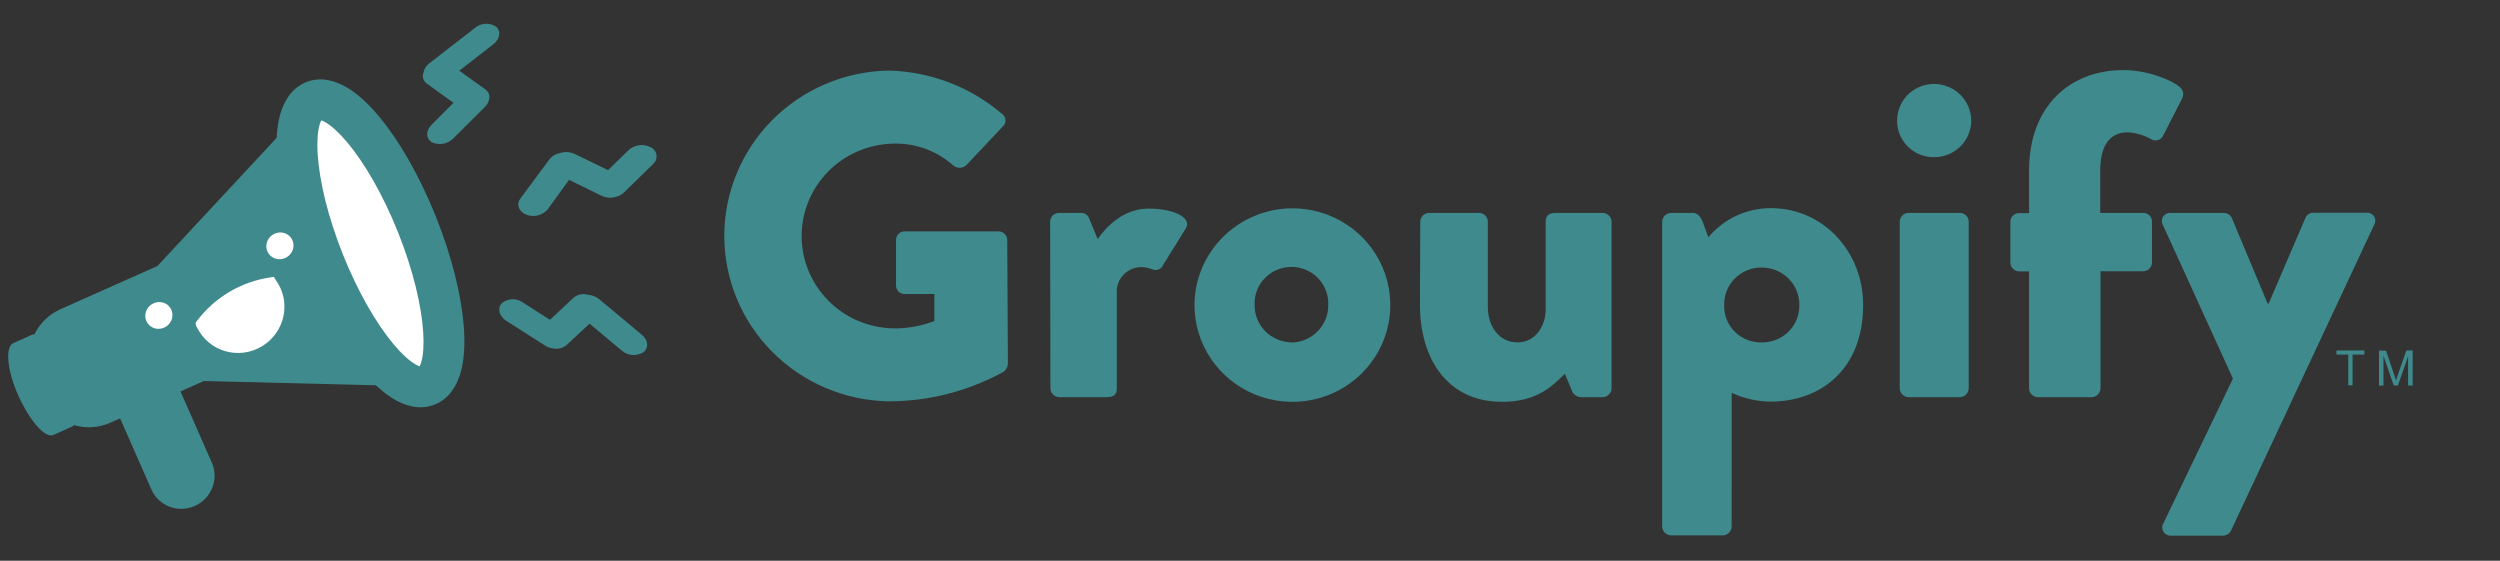 <svg width="107" height="24" viewBox="0 0 107 24" fill="none" xmlns="http://www.w3.org/2000/svg">
<rect x="0" y="0" width="107" height="24" fill="#333333" stroke="none"/>
<g clip-path="url(#clip0_1049_8114)">
<path d="M18.273 3.582L19.41 4.4L18.464 5.35C18.215 5.6 18.225 5.931 18.485 6.087C18.636 6.159 18.807 6.181 18.973 6.15C19.139 6.12 19.291 6.039 19.409 5.918L20.761 4.57C20.848 4.485 20.908 4.376 20.932 4.257C20.953 4.179 20.95 4.097 20.924 4.021C20.897 3.946 20.848 3.881 20.783 3.834L19.658 3.026L21.113 1.896C21.399 1.673 21.453 1.335 21.234 1.142C21.099 1.052 20.937 1.008 20.773 1.017C20.609 1.027 20.453 1.09 20.327 1.196L18.38 2.705C18.312 2.752 18.255 2.813 18.211 2.882C18.167 2.952 18.138 3.03 18.125 3.111C18.094 3.195 18.092 3.287 18.118 3.372C18.145 3.457 18.199 3.531 18.273 3.582V3.582Z" fill="#3F8A8D"/>
<path d="M24.595 6.587L26.025 7.282L26.91 6.419C27.038 6.307 27.196 6.236 27.364 6.215C27.533 6.194 27.703 6.225 27.852 6.303C27.917 6.333 27.973 6.378 28.016 6.436C28.059 6.493 28.087 6.56 28.097 6.63C28.107 6.701 28.1 6.774 28.075 6.841C28.051 6.909 28.01 6.97 27.956 7.018L26.698 8.245C26.603 8.334 26.486 8.396 26.359 8.426C26.159 8.485 25.946 8.47 25.758 8.384L24.356 7.698L23.433 8.97C23.32 9.096 23.172 9.183 23.008 9.222C22.845 9.261 22.673 9.248 22.518 9.185C22.197 9.056 22.086 8.748 22.27 8.5L23.524 6.809C23.632 6.676 23.784 6.586 23.953 6.555C24.164 6.484 24.394 6.495 24.595 6.587Z" fill="#3F8A8D"/>
<path d="M24.556 12.735L23.539 13.688L22.379 12.946C22.247 12.85 22.085 12.802 21.92 12.808C21.756 12.815 21.598 12.877 21.471 12.984C21.276 13.2 21.366 13.535 21.668 13.73L23.322 14.787C23.437 14.86 23.569 14.905 23.705 14.917C23.798 14.933 23.893 14.93 23.985 14.906C24.076 14.882 24.162 14.839 24.235 14.78L25.232 13.854L26.608 15.002C26.733 15.112 26.891 15.178 27.058 15.192C27.224 15.206 27.392 15.166 27.536 15.079C27.775 14.896 27.749 14.562 27.477 14.333L25.64 12.8C25.5 12.688 25.327 12.622 25.146 12.612C25.046 12.584 24.939 12.581 24.837 12.602C24.734 12.624 24.638 12.669 24.556 12.735V12.735Z" fill="#3F8A8D"/>
<path d="M6.737 11.386L2.577 13.238C2.095 13.457 1.704 13.837 1.471 14.311C1.44 14.31 1.408 14.313 1.378 14.322L0.566 14.688C0.211 14.845 0.302 15.861 0.788 16.938C1.273 18.016 1.939 18.777 2.29 18.614L3.103 18.25C3.127 18.235 3.148 18.216 3.166 18.194C3.673 18.345 4.219 18.311 4.708 18.098L5.14 17.907L6.481 20.95C6.631 21.29 6.91 21.555 7.259 21.687C7.607 21.819 7.995 21.808 8.338 21.655C8.681 21.502 8.95 21.221 9.087 20.873C9.223 20.524 9.216 20.138 9.066 19.798L7.725 16.755L8.728 16.307L18.745 16.558L13.638 3.968L6.737 11.386Z" fill="#3F8A8D"/>
<path d="M17.847 9.608C16.501 6.243 14.519 3.878 13.42 4.324C12.32 4.77 12.52 7.858 13.865 11.223C15.21 14.587 17.192 16.953 18.292 16.507C19.391 16.061 19.192 12.972 17.847 9.608Z" fill="white"/>
<path fill-rule="evenodd" clip-rule="evenodd" d="M18.016 15.69C18.016 15.69 18.015 15.69 18.012 15.69C18.015 15.69 18.016 15.69 18.016 15.69ZM17.96 15.678C17.921 15.666 17.861 15.641 17.774 15.591C17.531 15.448 17.211 15.17 16.844 14.732C16.116 13.862 15.326 12.515 14.677 10.893C14.029 9.272 13.671 7.749 13.598 6.614C13.561 6.041 13.6 5.617 13.677 5.345C13.704 5.248 13.731 5.188 13.751 5.152C13.79 5.164 13.85 5.189 13.937 5.239C14.18 5.382 14.499 5.66 14.867 6.099C15.595 6.968 16.385 8.316 17.034 9.937C17.682 11.559 18.04 13.082 18.113 14.217C18.15 14.79 18.111 15.213 18.034 15.486C18.006 15.582 17.98 15.643 17.96 15.678ZM13.784 5.105C13.784 5.105 13.783 5.106 13.78 5.108C13.782 5.106 13.783 5.105 13.784 5.105ZM13.699 5.141C13.696 5.141 13.695 5.141 13.695 5.141C13.695 5.141 13.696 5.14 13.699 5.141ZM17.931 15.723C17.929 15.725 17.927 15.726 17.927 15.726C17.927 15.726 17.928 15.724 17.931 15.723ZM15.496 15.855C14.623 14.812 13.749 13.295 13.052 11.552C12.355 9.81 11.941 8.106 11.853 6.744C11.809 6.068 11.842 5.426 11.995 4.889C12.143 4.367 12.457 3.778 13.097 3.518C13.738 3.258 14.369 3.464 14.835 3.737C15.315 4.017 15.781 4.457 16.215 4.975C17.088 6.018 17.962 7.535 18.659 9.278C19.356 11.021 19.77 12.725 19.858 14.086C19.902 14.762 19.868 15.405 19.716 15.942C19.568 16.464 19.254 17.052 18.613 17.312C17.973 17.572 17.342 17.366 16.876 17.094C16.396 16.813 15.93 16.373 15.496 15.855Z" fill="#3F8A8D"/>
<path d="M7.305 13.2C7.145 12.931 6.789 12.847 6.51 13.013C6.231 13.179 6.135 13.533 6.295 13.802C6.456 14.072 6.812 14.156 7.09 13.989C7.369 13.823 7.465 13.47 7.305 13.2Z" fill="white"/>
<path d="M12.485 10.221C12.325 9.952 11.969 9.868 11.69 10.034C11.412 10.2 11.315 10.553 11.476 10.823C11.636 11.093 11.992 11.177 12.271 11.01C12.549 10.844 12.646 10.491 12.485 10.221Z" fill="white"/>
<path d="M8.605 13.879C8.612 13.889 8.621 13.902 8.629 13.914C8.733 14.131 8.882 14.324 9.066 14.479C9.249 14.635 9.464 14.751 9.695 14.819C9.927 14.887 10.171 14.907 10.412 14.876C10.653 14.845 10.885 14.765 11.095 14.64C11.303 14.515 11.485 14.349 11.626 14.152C11.768 13.954 11.867 13.73 11.918 13.493C11.969 13.257 11.969 13.012 11.92 12.777C11.87 12.541 11.772 12.318 11.631 12.123C11.622 12.112 11.614 12.1 11.607 12.087C11.015 12.172 10.444 12.374 9.929 12.679C9.413 12.985 8.962 13.388 8.602 13.867L8.605 13.879Z" fill="white"/>
<path fill-rule="evenodd" clip-rule="evenodd" d="M8.428 13.738C8.805 13.236 9.278 12.812 9.819 12.492C10.359 12.172 10.957 11.961 11.578 11.872L11.724 11.851L11.797 11.978C11.799 11.981 11.801 11.984 11.803 11.986L11.806 11.991L11.809 11.995C11.968 12.214 12.078 12.464 12.134 12.73C12.189 12.995 12.189 13.27 12.132 13.536C12.075 13.802 11.963 14.054 11.804 14.276C11.644 14.499 11.44 14.686 11.205 14.826C10.97 14.966 10.709 15.057 10.438 15.091C10.167 15.126 9.892 15.104 9.631 15.027C9.371 14.951 9.129 14.821 8.923 14.645C8.72 14.474 8.556 14.262 8.439 14.024L8.4 13.967L8.368 13.818L8.428 13.738ZM8.862 13.887C8.95 14.049 9.067 14.193 9.208 14.313C9.369 14.449 9.557 14.55 9.76 14.61C9.962 14.67 10.176 14.687 10.387 14.66C10.598 14.633 10.801 14.562 10.984 14.453C11.167 14.344 11.325 14.199 11.449 14.026C11.573 13.853 11.66 13.657 11.704 13.45C11.748 13.243 11.749 13.029 11.706 12.823C11.669 12.645 11.6 12.476 11.503 12.324C10.987 12.414 10.491 12.598 10.039 12.865C9.588 13.133 9.189 13.479 8.862 13.887Z" fill="white"/>
<path d="M38.022 3.02C39.812 3.06 41.532 3.716 42.885 4.874C42.928 4.903 42.963 4.941 42.988 4.986C43.014 5.03 43.029 5.08 43.033 5.131C43.037 5.181 43.029 5.233 43.011 5.28C42.992 5.328 42.963 5.371 42.926 5.406L41.353 7.075C41.28 7.139 41.186 7.176 41.088 7.18C40.99 7.184 40.893 7.154 40.815 7.095C40.103 6.452 39.164 6.112 38.201 6.148C37.158 6.176 36.167 6.607 35.44 7.347C34.713 8.087 34.307 9.079 34.31 10.111C34.312 11.143 34.723 12.132 35.454 12.869C36.184 13.606 37.178 14.031 38.221 14.054C38.826 14.063 39.427 13.956 39.991 13.74V12.583H38.727C38.678 12.585 38.63 12.577 38.584 12.56C38.539 12.544 38.498 12.518 38.462 12.485C38.427 12.452 38.399 12.412 38.38 12.368C38.361 12.324 38.351 12.276 38.35 12.228V10.277C38.349 10.228 38.357 10.179 38.375 10.133C38.394 10.086 38.421 10.044 38.457 10.009C38.492 9.974 38.534 9.947 38.581 9.928C38.627 9.91 38.677 9.901 38.727 9.903H42.751C42.849 9.907 42.941 9.948 43.008 10.018C43.075 10.088 43.112 10.181 43.11 10.277L43.138 15.581C43.125 15.701 43.069 15.813 42.979 15.896C41.468 16.736 39.763 17.177 38.029 17.177C36.153 17.142 34.365 16.381 33.051 15.057C31.736 13.734 31 11.953 31 10.099C31 8.244 31.736 6.464 33.051 5.14C34.365 3.816 36.153 3.055 38.029 3.02H38.022Z" fill="#3F8A8D"/>
<path d="M44.945 9.488C44.945 9.388 44.985 9.293 45.056 9.223C45.127 9.152 45.224 9.113 45.325 9.113H46.262C46.342 9.11 46.42 9.133 46.485 9.178C46.549 9.223 46.597 9.288 46.621 9.363L46.98 10.23C47.38 9.658 48.118 8.928 49.157 8.928C50.254 8.928 51.03 9.323 50.752 9.777L49.773 11.354C49.738 11.434 49.672 11.498 49.59 11.531C49.508 11.565 49.416 11.565 49.334 11.531C49.181 11.47 49.02 11.437 48.856 11.431C48.71 11.431 48.566 11.461 48.432 11.518C48.299 11.576 48.179 11.66 48.08 11.765C47.98 11.871 47.904 11.996 47.856 12.132C47.808 12.268 47.788 12.412 47.799 12.555V16.625C47.799 16.875 47.678 16.999 47.359 16.999H45.337C45.238 16.996 45.143 16.956 45.072 16.886C45.002 16.817 44.961 16.723 44.958 16.625L44.945 9.488Z" fill="#3F8A8D"/>
<path d="M55.272 8.916C56.103 8.907 56.919 9.143 57.614 9.594C58.309 10.045 58.853 10.69 59.176 11.447C59.499 12.205 59.587 13.04 59.429 13.847C59.27 14.653 58.873 15.395 58.286 15.978C57.7 16.561 56.951 16.958 56.136 17.119C55.32 17.28 54.475 17.198 53.707 16.882C52.939 16.567 52.283 16.033 51.823 15.348C51.363 14.664 51.12 13.859 51.124 13.037C51.132 11.951 51.571 10.911 52.347 10.14C53.122 9.37 54.172 8.93 55.272 8.916V8.916ZM55.272 14.661C55.483 14.658 55.691 14.613 55.885 14.53C56.078 14.447 56.253 14.326 56.4 14.176C56.546 14.026 56.661 13.849 56.738 13.655C56.816 13.461 56.853 13.254 56.849 13.045C56.858 12.835 56.823 12.626 56.748 12.43C56.672 12.233 56.558 12.054 56.41 11.903C56.263 11.751 56.087 11.631 55.891 11.549C55.696 11.466 55.486 11.424 55.273 11.424C55.06 11.424 54.85 11.466 54.655 11.549C54.459 11.631 54.283 11.751 54.136 11.903C53.988 12.054 53.874 12.233 53.798 12.43C53.723 12.626 53.688 12.835 53.697 13.045C53.691 13.464 53.853 13.869 54.148 14.171C54.443 14.472 54.847 14.646 55.272 14.654V14.661Z" fill="#3F8A8D"/>
<path d="M60.787 9.488C60.787 9.389 60.827 9.293 60.898 9.223C60.969 9.153 61.066 9.113 61.166 9.113H63.3C63.4 9.113 63.497 9.153 63.568 9.223C63.639 9.293 63.679 9.389 63.679 9.488V13.135C63.679 13.944 64.139 14.654 64.955 14.654C65.734 14.654 66.154 13.925 66.154 13.252V9.488C66.154 9.173 66.374 9.113 66.573 9.113H68.596C68.696 9.113 68.793 9.153 68.864 9.223C68.935 9.293 68.975 9.389 68.975 9.488V16.625C68.972 16.723 68.93 16.817 68.86 16.886C68.79 16.956 68.695 16.997 68.596 17H67.658C67.575 16.994 67.495 16.966 67.427 16.917C67.36 16.868 67.309 16.802 67.278 16.725L66.978 15.995C66.46 16.495 65.823 17.197 64.286 17.197C61.912 17.197 60.774 15.303 60.774 13.058L60.787 9.488Z" fill="#3F8A8D"/>
<path d="M74.114 22.54C74.111 22.639 74.07 22.732 73.999 22.802C73.929 22.871 73.834 22.912 73.735 22.915H71.52C71.421 22.912 71.326 22.871 71.256 22.802C71.185 22.732 71.144 22.639 71.141 22.54V9.488C71.144 9.389 71.185 9.296 71.256 9.226C71.326 9.157 71.421 9.116 71.52 9.113H72.461C72.66 9.113 72.799 9.29 72.88 9.508L73.118 10.157C73.442 9.766 73.85 9.451 74.313 9.235C74.775 9.019 75.281 8.908 75.792 8.908C78.047 8.908 79.743 10.782 79.743 13.05C79.743 15.828 77.908 17.189 75.772 17.189C75.2 17.182 74.635 17.054 74.116 16.814L74.114 22.54ZM75.39 14.654C75.603 14.659 75.815 14.621 76.012 14.544C76.21 14.466 76.39 14.35 76.541 14.202C76.692 14.054 76.812 13.878 76.893 13.683C76.973 13.489 77.013 13.28 77.011 13.07C77.016 12.858 76.977 12.647 76.898 12.45C76.818 12.252 76.7 12.073 76.549 11.922C76.398 11.771 76.218 11.652 76.019 11.571C75.821 11.49 75.608 11.449 75.393 11.451C75.179 11.449 74.967 11.49 74.77 11.572C74.573 11.653 74.394 11.773 74.245 11.924C74.096 12.075 73.979 12.255 73.901 12.451C73.824 12.648 73.788 12.859 73.795 13.07C73.79 13.279 73.827 13.486 73.905 13.681C73.983 13.875 74.101 14.051 74.25 14.199C74.399 14.347 74.577 14.464 74.773 14.542C74.969 14.62 75.179 14.658 75.39 14.654V14.654Z" fill="#3F8A8D"/>
<path d="M81.197 5.168C81.195 4.963 81.235 4.759 81.313 4.568C81.391 4.377 81.507 4.204 81.653 4.057C81.799 3.911 81.974 3.794 82.165 3.715C82.357 3.635 82.563 3.593 82.772 3.592C83.195 3.593 83.6 3.759 83.9 4.054C84.199 4.35 84.368 4.75 84.369 5.168C84.368 5.375 84.326 5.578 84.245 5.768C84.164 5.958 84.046 6.131 83.898 6.276C83.749 6.42 83.574 6.535 83.38 6.612C83.187 6.69 82.98 6.729 82.772 6.727C82.564 6.728 82.359 6.689 82.167 6.611C81.975 6.533 81.801 6.418 81.655 6.273C81.508 6.128 81.393 5.956 81.314 5.766C81.235 5.576 81.195 5.373 81.197 5.168V5.168ZM81.308 9.488C81.308 9.388 81.348 9.293 81.419 9.223C81.49 9.152 81.587 9.113 81.687 9.113H83.881C83.982 9.113 84.078 9.152 84.15 9.223C84.221 9.293 84.26 9.388 84.26 9.488V16.625C84.257 16.723 84.216 16.817 84.146 16.886C84.076 16.956 83.981 16.996 83.881 16.999H81.687C81.588 16.996 81.493 16.956 81.423 16.886C81.352 16.817 81.311 16.723 81.308 16.625V9.488Z" fill="#3F8A8D"/>
<path d="M86.844 11.616H86.424C86.324 11.616 86.228 11.577 86.157 11.507C86.086 11.438 86.046 11.343 86.045 11.244V9.495C86.043 9.446 86.052 9.396 86.07 9.35C86.089 9.304 86.117 9.262 86.152 9.227C86.188 9.191 86.23 9.164 86.277 9.146C86.324 9.127 86.374 9.119 86.424 9.121H86.844V7.3C86.844 4.552 88.578 3 90.888 3C91.925 3 92.981 3.435 93.323 3.75C93.383 3.808 93.423 3.883 93.437 3.964C93.451 4.046 93.439 4.13 93.401 4.204L92.564 5.841C92.517 5.915 92.445 5.969 92.36 5.994C92.276 6.02 92.185 6.014 92.104 5.978C91.79 5.792 91.434 5.684 91.068 5.663C90.229 5.663 89.89 6.333 89.89 7.3V9.113H91.725C91.775 9.111 91.826 9.12 91.872 9.138C91.919 9.156 91.962 9.184 91.997 9.219C92.033 9.254 92.061 9.296 92.079 9.342C92.097 9.389 92.106 9.438 92.104 9.488V11.237C92.104 11.335 92.063 11.43 91.992 11.5C91.921 11.57 91.825 11.609 91.725 11.609H89.903V16.625C89.899 16.723 89.859 16.817 89.788 16.886C89.718 16.956 89.623 16.997 89.523 17H87.223C87.123 16.997 87.028 16.957 86.958 16.887C86.887 16.817 86.847 16.724 86.844 16.625V11.616Z" fill="#3F8A8D"/>
<path d="M92.57 9.625C92.539 9.57 92.525 9.508 92.527 9.445C92.53 9.382 92.549 9.322 92.584 9.269C92.619 9.217 92.667 9.174 92.725 9.147C92.782 9.119 92.845 9.108 92.908 9.113H95.183C95.255 9.114 95.325 9.135 95.385 9.174C95.445 9.212 95.492 9.266 95.522 9.33L97.057 12.998H97.097L98.674 9.323C98.702 9.257 98.749 9.201 98.81 9.162C98.87 9.124 98.941 9.104 99.013 9.106H101.278C101.342 9.098 101.406 9.109 101.465 9.136C101.523 9.163 101.572 9.205 101.607 9.258C101.642 9.312 101.662 9.373 101.664 9.437C101.665 9.5 101.649 9.563 101.617 9.618L95.502 22.678C95.475 22.747 95.429 22.807 95.369 22.851C95.309 22.895 95.238 22.922 95.163 22.927H92.936C92.871 22.933 92.805 22.921 92.746 22.892C92.687 22.863 92.637 22.819 92.602 22.764C92.567 22.709 92.547 22.646 92.546 22.581C92.545 22.516 92.562 22.452 92.595 22.395L95.57 16.203L92.57 9.625Z" fill="#3F8A8D"/>
<path d="M101.821 16.509V15.01H102.122L102.479 16.065C102.511 16.165 102.537 16.237 102.552 16.287C102.567 16.232 102.595 16.152 102.63 16.037L102.992 15H103.262V16.499H103.067V15.25L102.63 16.499H102.451L102.013 15.228V16.499L101.821 16.509Z" fill="#3F8A8D"/>
<path d="M100.506 16.492V15.175H100V15H101.196V15.175H100.69V16.492H100.506Z" fill="#3F8A8D"/>
</g>
<defs>
<clipPath id="clip0_1049_8114">
<rect width="107" height="24" fill="white"/>
</clipPath>
</defs>
</svg>
